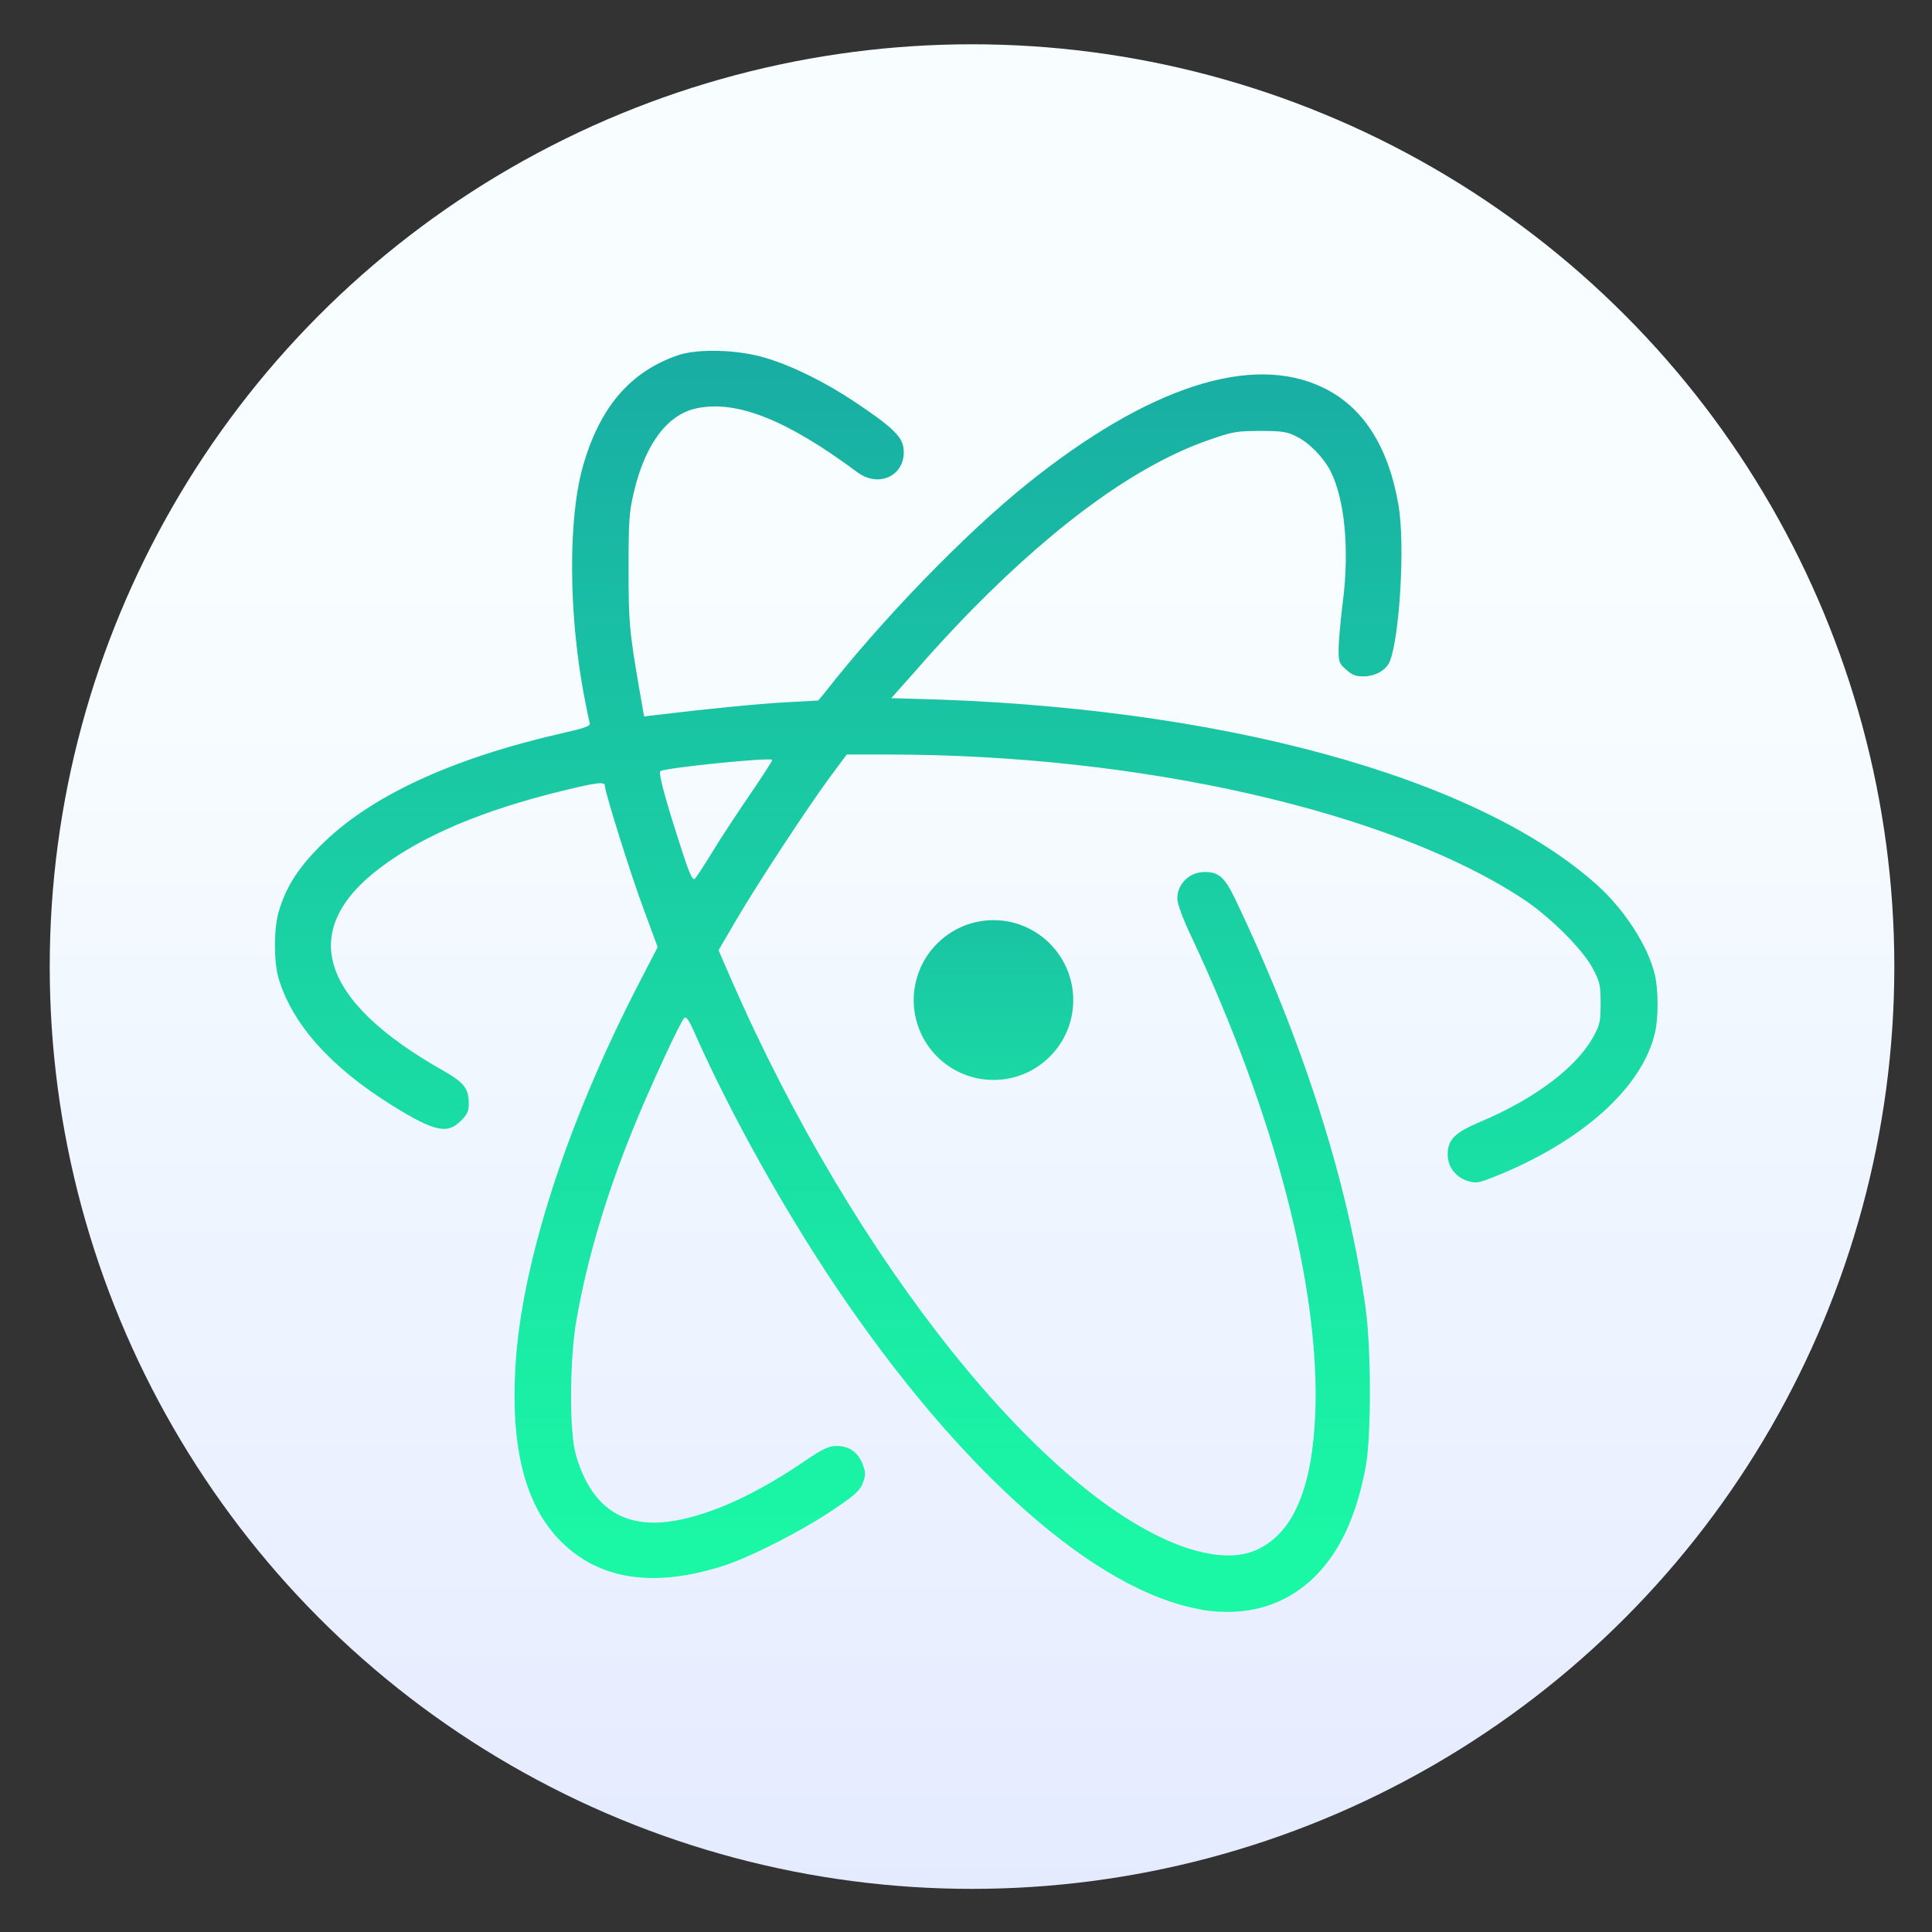 <?xml version="1.0" encoding="UTF-8" standalone="no"?>
<!-- Created with Inkscape (http://www.inkscape.org/) -->

<svg
   xmlns:dc="http://purl.org/dc/elements/1.1/"
   xmlns:cc="http://creativecommons.org/ns#"
   xmlns:rdf="http://www.w3.org/1999/02/22-rdf-syntax-ns#"
   xmlns:svg="http://www.w3.org/2000/svg"
   xmlns="http://www.w3.org/2000/svg"
   xmlns:xlink="http://www.w3.org/1999/xlink"
   xmlns:sodipodi="http://sodipodi.sourceforge.net/DTD/sodipodi-0.dtd"
   xmlns:inkscape="http://www.inkscape.org/namespaces/inkscape"
   width="48"
   height="48"
   id="svg5453"
   version="1.1"
   inkscape:version="0.91 r13725"
   sodipodi:docname="atom-text-editor.svg">
  <rect width="100%" height="100%" fill="#333333" stroke="none"/>
  <defs
     id="defs5455">
    <linearGradient
       gradientTransform="matrix(1.634,0,0,1.634,-513.584,-816.443)"
       inkscape:collect="always"
       xlink:href="#linearGradient4320"
       id="linearGradient5027"
       gradientUnits="userSpaceOnUse"
       x1="401.175"
       y1="546.802"
       x2="401.175"
       y2="516.928" />
    <linearGradient
       id="linearGradient4288-0"
       inkscape:collect="always">
      <stop
         id="stop4290-7"
         offset="0"
         style="stop-color:#00a199;stop-opacity:1" />
      <stop
         id="stop4292-0"
         offset="1"
         style="stop-color:#00f89a;stop-opacity:0.988" />
    </linearGradient>
    <linearGradient
       inkscape:collect="always"
       id="linearGradient4320">
      <stop
         style="stop-color:#dce2ff;stop-opacity:1"
         offset="0"
         id="stop4322" />
      <stop
         style="stop-color:#f8feff;stop-opacity:1"
         offset="1"
         id="stop4324" />
    </linearGradient>
    <linearGradient
       inkscape:collect="always"
       xlink:href="#linearGradient4288-0"
       id="linearGradient4329"
       x1="78.375"
       y1="22.125"
       x2="78.375"
       y2="52.125"
       gradientUnits="userSpaceOnUse" />
    <linearGradient
       inkscape:collect="always"
       xlink:href="#linearGradient4288-0"
       id="linearGradient4337"
       x1="83.375"
       y1="32.125"
       x2="83.375"
       y2="47.125"
       gradientUnits="userSpaceOnUse" />
  </defs>
  <sodipodi:namedview
     id="base"
     pagecolor="#848484"
     bordercolor="#666666"
     borderopacity="1.0"
     inkscape:pageopacity="0"
     inkscape:pageshadow="2"
     inkscape:zoom="8"
     inkscape:cx="1.1313498"
     inkscape:cy="17.917716"
     inkscape:document-units="px"
     inkscape:current-layer="g4182"
     showgrid="true"
     fit-margin-top="0"
     fit-margin-left="0"
     fit-margin-right="0"
     fit-margin-bottom="0"
     inkscape:window-width="1366"
     inkscape:window-height="687"
     inkscape:window-x="0"
     inkscape:window-y="0"
     inkscape:window-maximized="1"
     inkscape:showpageshadow="false"
     borderlayer="true"
     showguides="false"
     showborder="false">
    <inkscape:grid
       type="xygrid"
       id="grid4063" />
    <sodipodi:guide
       position="1.1650391e-05,32"
       orientation="32,0"
       id="guide4157" />
    <sodipodi:guide
       position="1.1650391e-05,2.6367188e-05"
       orientation="0,32"
       id="guide4159" />
    <sodipodi:guide
       position="32,2.6367188e-05"
       orientation="-32,0"
       id="guide4161" />
    <sodipodi:guide
       position="32,32"
       orientation="0,-32"
       id="guide4163" />
    <sodipodi:guide
       position="2,30"
       orientation="28,0"
       id="guide4167" />
    <sodipodi:guide
       position="2,2"
       orientation="0,28"
       id="guide4169" />
    <sodipodi:guide
       position="30,2"
       orientation="-28,0"
       id="guide4171" />
    <sodipodi:guide
       position="30,30"
       orientation="0,-28"
       id="guide4173" />
    <sodipodi:guide
       position="2,30"
       orientation="28,0"
       id="guide4181" />
    <sodipodi:guide
       position="2,2"
       orientation="0,14"
       id="guide4183" />
    <sodipodi:guide
       position="16,2"
       orientation="-28,0"
       id="guide4185" />
    <sodipodi:guide
       position="16,30"
       orientation="0,-14"
       id="guide4187" />
    <sodipodi:guide
       position="9,23"
       orientation="14,0"
       id="guide4193" />
    <sodipodi:guide
       position="9,9"
       orientation="0,14"
       id="guide4195" />
    <sodipodi:guide
       position="23,9"
       orientation="-14,0"
       id="guide4197" />
    <sodipodi:guide
       position="23,23"
       orientation="0,-14"
       id="guide4199" />
  </sodipodi:namedview>
  <g
     inkscape:label="Capa 1"
     inkscape:groupmode="layer"
     id="layer1"
     transform="translate(-384.571,-499.798)">
    <g
       style="display:inline;enable-background:new"
       id="g4238"
       transform="translate(225.819,462.446)">
      <g
         style="display:inline"
         id="layer1-8"
         transform="matrix(0.227,0,0,0.227,106.948,54.311)">
        <g
           style="display:none"
           id="layer6" />
        <g
           id="g4027" />
        <g
           id="g4061" />
        <g
           id="g3751" />
        <g
           id="g3782" />
        <g
           id="g3725" />
        <g
           id="g4370"
           transform="matrix(4.414,0,0,4.414,59.275,39.357)">
          <g
             id="g4182"
             transform="translate(-20,-25)">
            <g
               id="g4188"
               transform="translate(-5.3270668e-5,-15)">
              <circle
                 style="opacity:1;fill:url(#linearGradient5027);fill-opacity:1.0;stroke:url(#linearGradient5027);stroke-width:2.262;stroke-miterlimit:4;stroke-dasharray:none;stroke-dashoffset:0;stroke-opacity:1"
                 id="circle4174"
                 cx="82.375"
                 cy="38.125"
                 r="22.869" />
              <path
                 style="opacity:0.9;fill:url(#linearGradient4329);fill-opacity:1"
                 inkscape:connector-curvature="0"
                 id="path53"
                 d="m 88.075,54.069 c -2.602,-0.427 -5.982,-3.411 -9.068,-7.993 -1.293,-1.922 -2.617,-4.297 -3.483,-6.244 -0.17,-0.392 -0.237,-0.484 -0.289,-0.427 -0.103,0.108 -0.86,1.746 -1.257,2.725 -0.67,1.649 -1.138,3.216 -1.406,4.725 -0.175,0.948 -0.186,2.782 -0.026,3.354 0.371,1.319 1.18,1.876 2.443,1.659 0.911,-0.154 2.009,-0.649 3.179,-1.443 0.516,-0.351 0.654,-0.413 0.855,-0.413 0.309,0 0.536,0.165 0.644,0.464 0.073,0.2 0.073,0.262 0,0.454 -0.073,0.191 -0.191,0.299 -0.737,0.665 -0.757,0.516 -2.056,1.175 -2.711,1.386 -1.736,0.557 -3.086,0.351 -4.044,-0.608 -0.876,-0.881 -1.237,-2.303 -1.124,-4.292 0.138,-2.581 1.289,-6.111 3.081,-9.573 l 0.448,-0.865 -0.34,-0.922 c -0.33,-0.881 -0.968,-2.922 -0.968,-3.076 0,-0.113 -0.195,-0.087 -1.062,0.124 -1.978,0.484 -3.446,1.108 -4.498,1.897 -2.071,1.556 -1.525,3.308 1.576,5.054 0.495,0.284 0.608,0.433 0.608,0.803 0,0.191 -0.036,0.268 -0.195,0.427 -0.34,0.34 -0.654,0.268 -1.705,-0.381 -1.514,-0.943 -2.473,-2.009 -2.813,-3.143 -0.124,-0.413 -0.124,-1.241 0,-1.659 0.175,-0.603 0.479,-1.082 1.025,-1.628 1.216,-1.227 3.241,-2.17 6.013,-2.803 0.567,-0.129 0.695,-0.175 0.675,-0.248 -0.016,-0.051 -0.083,-0.371 -0.149,-0.721 -0.376,-2.019 -0.386,-4.338 -0.026,-5.627 0.417,-1.479 1.17,-2.365 2.37,-2.776 0.489,-0.165 1.473,-0.138 2.143,0.062 0.681,0.2 1.514,0.613 2.257,1.113 0.886,0.592 1.149,0.84 1.184,1.128 0.083,0.659 -0.592,1.016 -1.149,0.597 -1.741,-1.293 -2.984,-1.792 -3.983,-1.581 -0.727,0.154 -1.278,0.897 -1.556,2.092 -0.113,0.474 -0.129,0.7 -0.129,1.881 0,1.345 0.021,1.556 0.262,2.962 l 0.124,0.706 0.289,-0.036 c 1.335,-0.16 2.484,-0.273 3.189,-0.314 l 0.84,-0.046 0.138,-0.165 c 1.422,-1.824 3.483,-3.957 5.049,-5.214 2.994,-2.401 5.56,-3.235 7.327,-2.381 1,0.479 1.628,1.468 1.876,2.932 0.16,0.954 0.03,3.216 -0.216,3.854 -0.083,0.216 -0.36,0.376 -0.659,0.376 -0.186,0 -0.284,-0.036 -0.427,-0.17 -0.175,-0.149 -0.186,-0.195 -0.186,-0.5 0,-0.181 0.046,-0.706 0.103,-1.159 0.17,-1.319 0.051,-2.556 -0.303,-3.262 -0.181,-0.346 -0.536,-0.711 -0.851,-0.86 -0.232,-0.119 -0.36,-0.135 -0.897,-0.135 -0.578,0 -0.69,0.021 -1.246,0.216 -1.746,0.597 -3.746,2.03 -5.9,4.219 -0.417,0.422 -1.025,1.082 -1.365,1.479 l -0.633,0.711 0.541,0.016 c 7.574,0.181 13.957,1.922 16.966,4.622 0.675,0.608 1.262,1.514 1.427,2.221 0.087,0.36 0.092,1.057 0.005,1.427 -0.309,1.37 -1.819,2.725 -4.024,3.597 -0.351,0.138 -0.417,0.149 -0.613,0.092 -0.303,-0.092 -0.505,-0.351 -0.505,-0.659 0,-0.365 0.17,-0.541 0.803,-0.809 1.365,-0.572 2.427,-1.376 2.829,-2.149 0.144,-0.262 0.16,-0.365 0.16,-0.794 0,-0.438 -0.016,-0.525 -0.191,-0.855 C 97.524,37.706 96.715,36.896 96.045,36.453 92.758,34.283 86.56,32.867 80.299,32.867 l -1.03,0 -0.392,0.525 c -0.582,0.789 -1.844,2.711 -2.344,3.57 l -0.443,0.757 0.303,0.7 c 3.055,7.008 7.795,12.933 11.294,14.117 0.762,0.248 1.34,0.252 1.798,0.026 0.871,-0.427 1.332,-1.535 1.402,-3.381 0.113,-3.097 -1,-7.378 -3.076,-11.804 -0.216,-0.459 -0.346,-0.809 -0.346,-0.938 0,-0.371 0.309,-0.665 0.69,-0.659 0.34,0 0.489,0.135 0.752,0.686 1.684,3.524 2.808,7.063 3.23,10.15 0.138,1.035 0.138,3.154 0,3.911 -0.227,1.211 -0.629,2.081 -1.237,2.7 -0.747,0.747 -1.711,1.03 -2.854,0.845 M 75.965,35.237 c 0.216,-0.356 0.633,-0.984 0.927,-1.411 0.294,-0.433 0.53,-0.798 0.53,-0.824 0,-0.078 -2.7,0.2 -2.776,0.278 -0.046,0.051 0.108,0.649 0.468,1.757 0.252,0.803 0.335,0.968 0.392,0.907 0.041,-0.046 0.248,-0.36 0.459,-0.706" />
              <path
                 style="opacity:0.9;fill:url(#linearGradient4337);fill-opacity:1"
                 inkscape:connector-curvature="0"
                 id="path55"
                 d="m 84.885,38.958 c 0,1.092 -0.886,1.978 -1.978,1.978 -1.092,0 -1.978,-0.886 -1.978,-1.978 0,-1.092 0.886,-1.984 1.978,-1.984 1.092,0 1.978,0.892 1.978,1.984" />
            </g>
          </g>
        </g>
      </g>
    </g>
  </g>
</svg>
